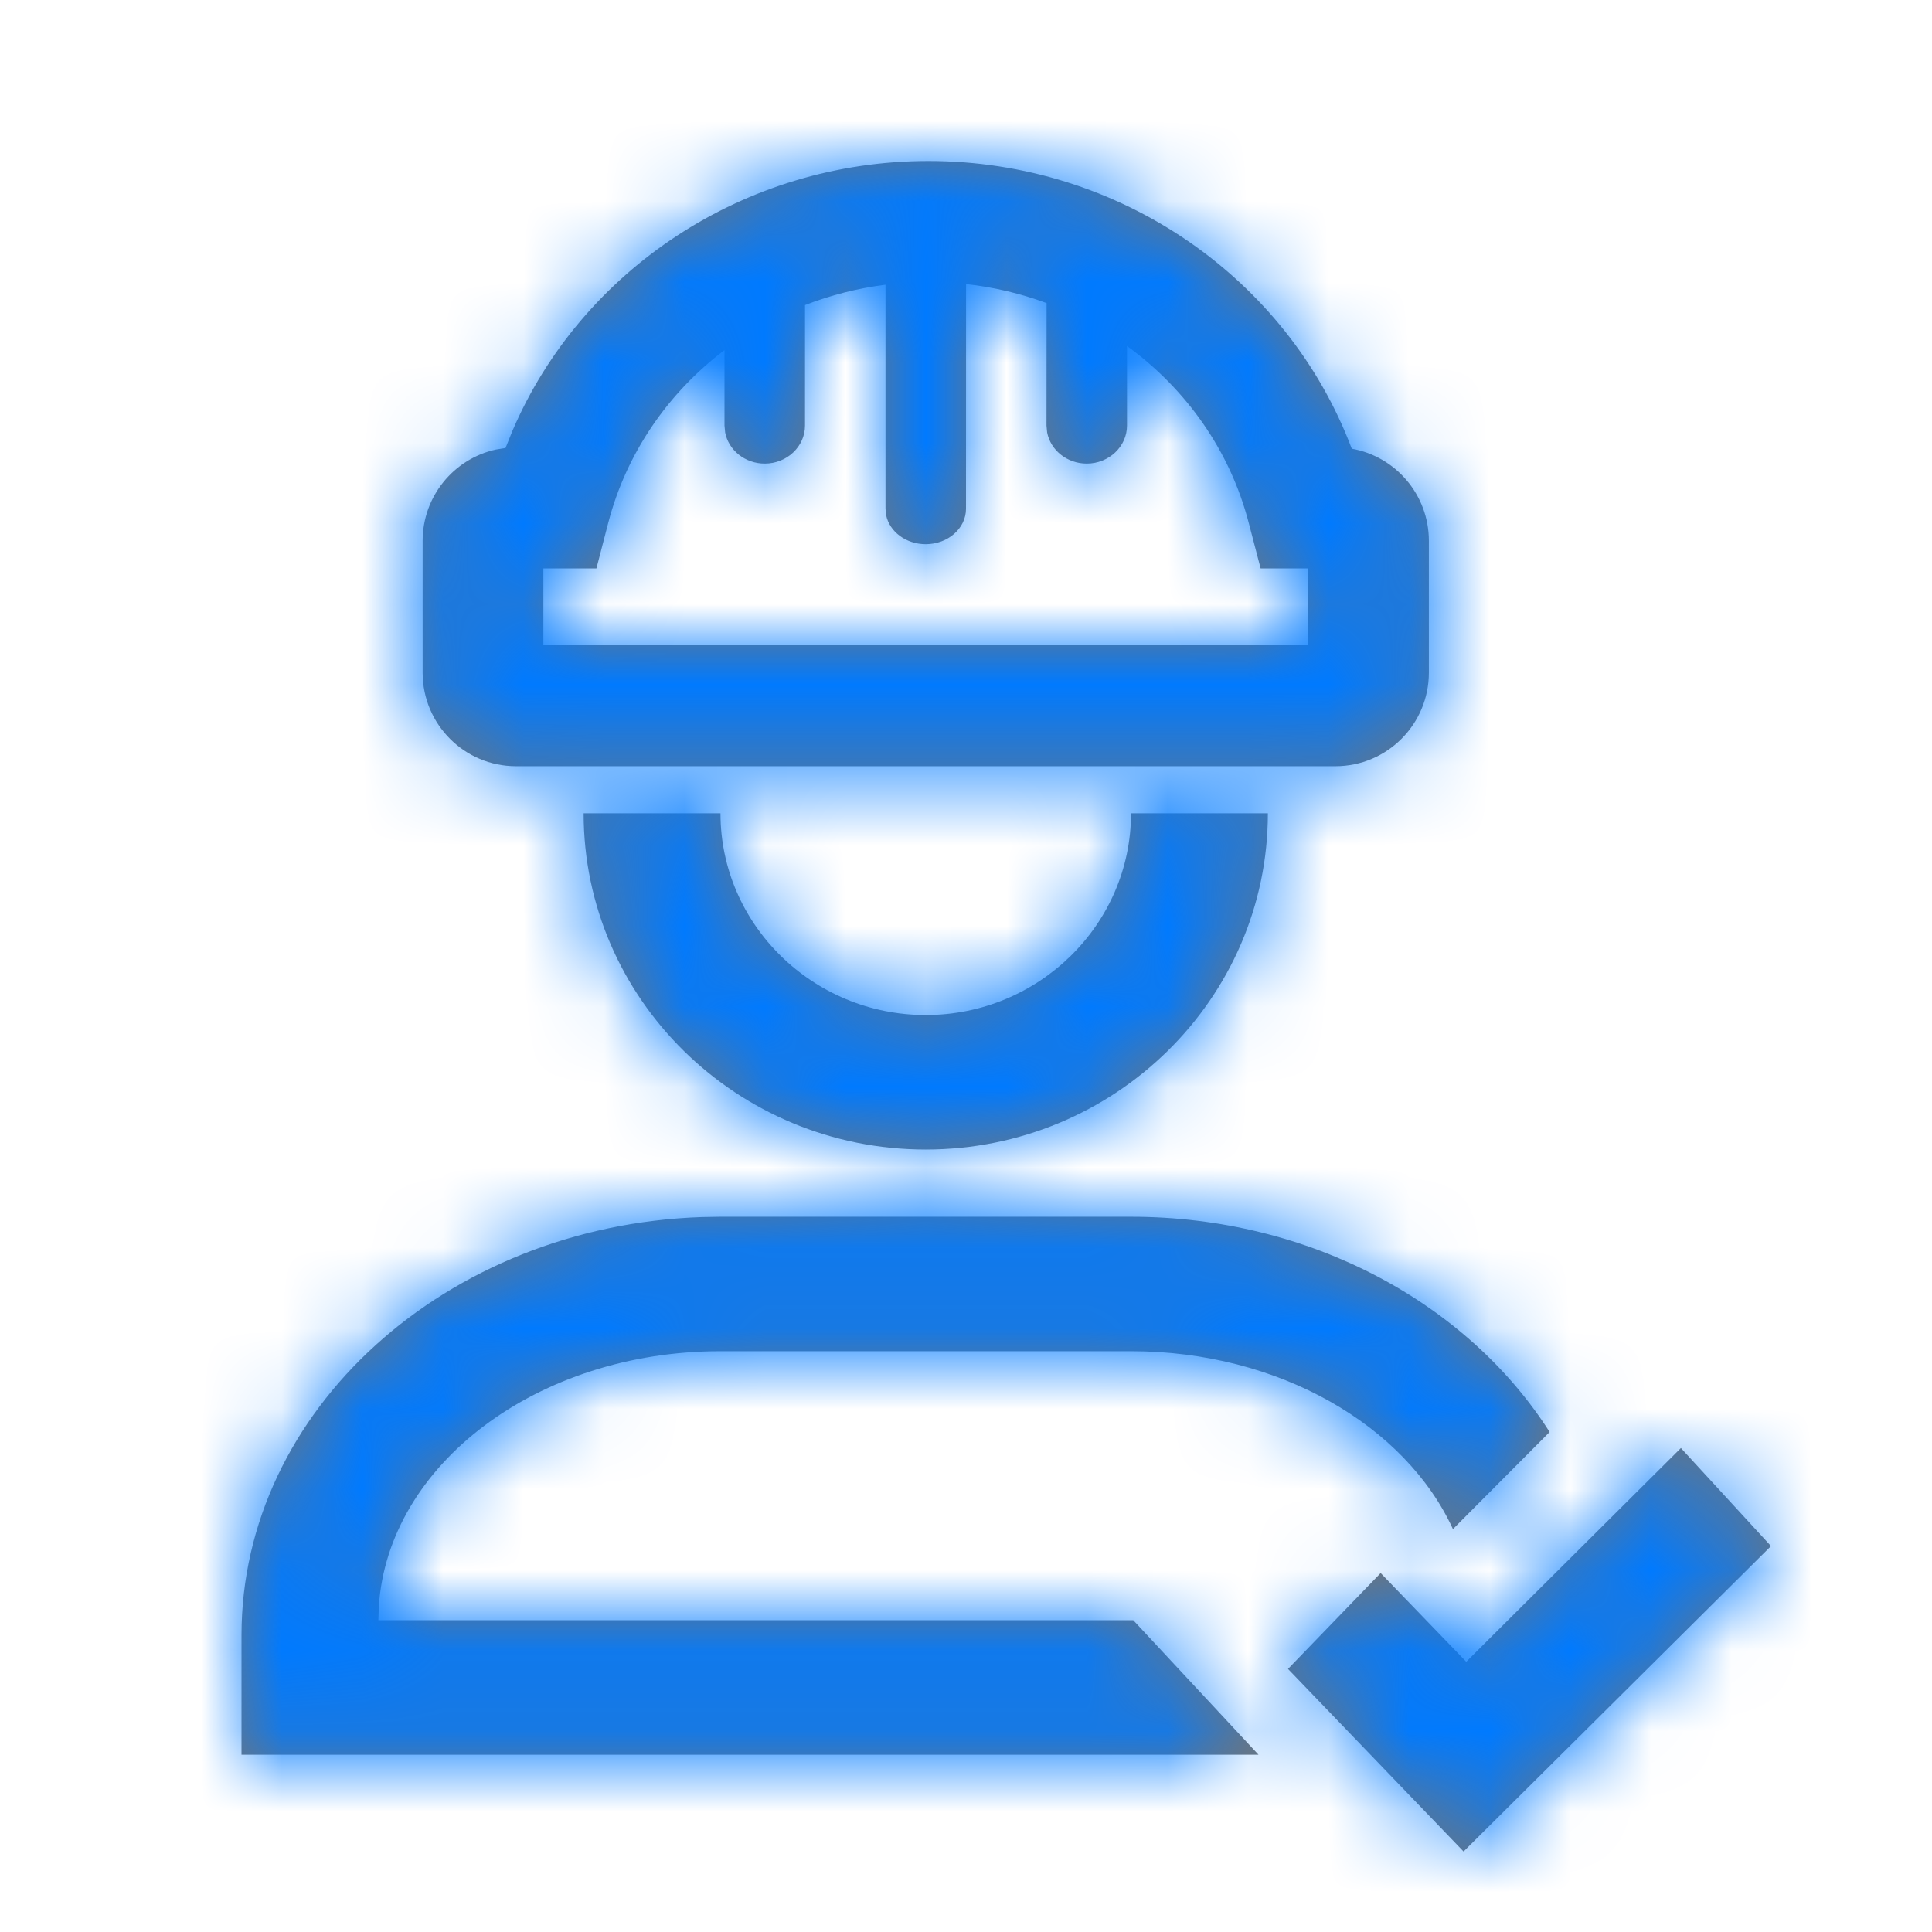 <svg xmlns="http://www.w3.org/2000/svg" xmlns:xlink="http://www.w3.org/1999/xlink" width="24" height="24" viewBox="0 0 24 24">
    <defs>
        <path id="prefix__a" d="M22.881 20.988L24 22.206 20.181 26 18 23.732l1.151-1.191 1.063 1.102 2.667-2.655zm-6.831-2.873c2.233 0 4.183 1.08 5.2 2.674l-1.201 1.206c-.591-1.287-2.16-2.21-3.999-2.21h-5.1c-2.273 0-4.13 1.408-4.244 3.17l-.006.172h9.378l1.556 1.671H5v-1.485c0-2.797 2.543-5.086 5.717-5.194l.233-.004h5.1zm-5.1-5.012c0 1.383 1.148 2.506 2.55 2.506s2.55-1.123 2.55-2.506h1.7c0 2.303-1.904 4.177-4.25 4.177s-4.25-1.874-4.25-4.177h1.7zM13.534 5c2.378 0 4.46 1.457 5.258 3.574.544.096.958.572.958 1.145v1.636c0 .643-.52 1.163-1.16 1.163H8.41c-.64 0-1.16-.52-1.16-1.163V9.72c0-.555.388-1.02.908-1.135l.122-.02.087-.216C9.224 6.354 11.243 5 13.534 5zm.467 1.53L14 9.32c0 .243-.224.44-.5.44-.245 0-.45-.155-.492-.36L13 9.32V6.537c-.348.044-.683.13-1 .253v1.497c0 .26-.224.472-.5.472-.245 0-.45-.167-.492-.387L11 8.287v-.938c-.7.53-1.22 1.279-1.445 2.149l-.146.563H8.75v.954h9.5v-.954h-.59l-.147-.563c-.232-.899-.778-1.666-1.513-2.2v.989c0 .26-.224.472-.5.472-.245 0-.45-.167-.492-.387L15 8.287l.001-1.522c-.317-.117-.653-.198-1-.236z"/>
    </defs>
    <g fill="none" fill-rule="evenodd" transform="translate(-2 -3)">
        <mask id="prefix__b" fill="#fff">
            <use xlink:href="#prefix__a"/>
        </mask>
        <use fill="#757575" xlink:href="#prefix__a"/>
        <g fill="#007AFF" mask="url(#prefix__b)">
            <path d="M0 0H144V144H0z" transform="translate(-62.7 -59.5)"/>
        </g>
    </g>
</svg>
